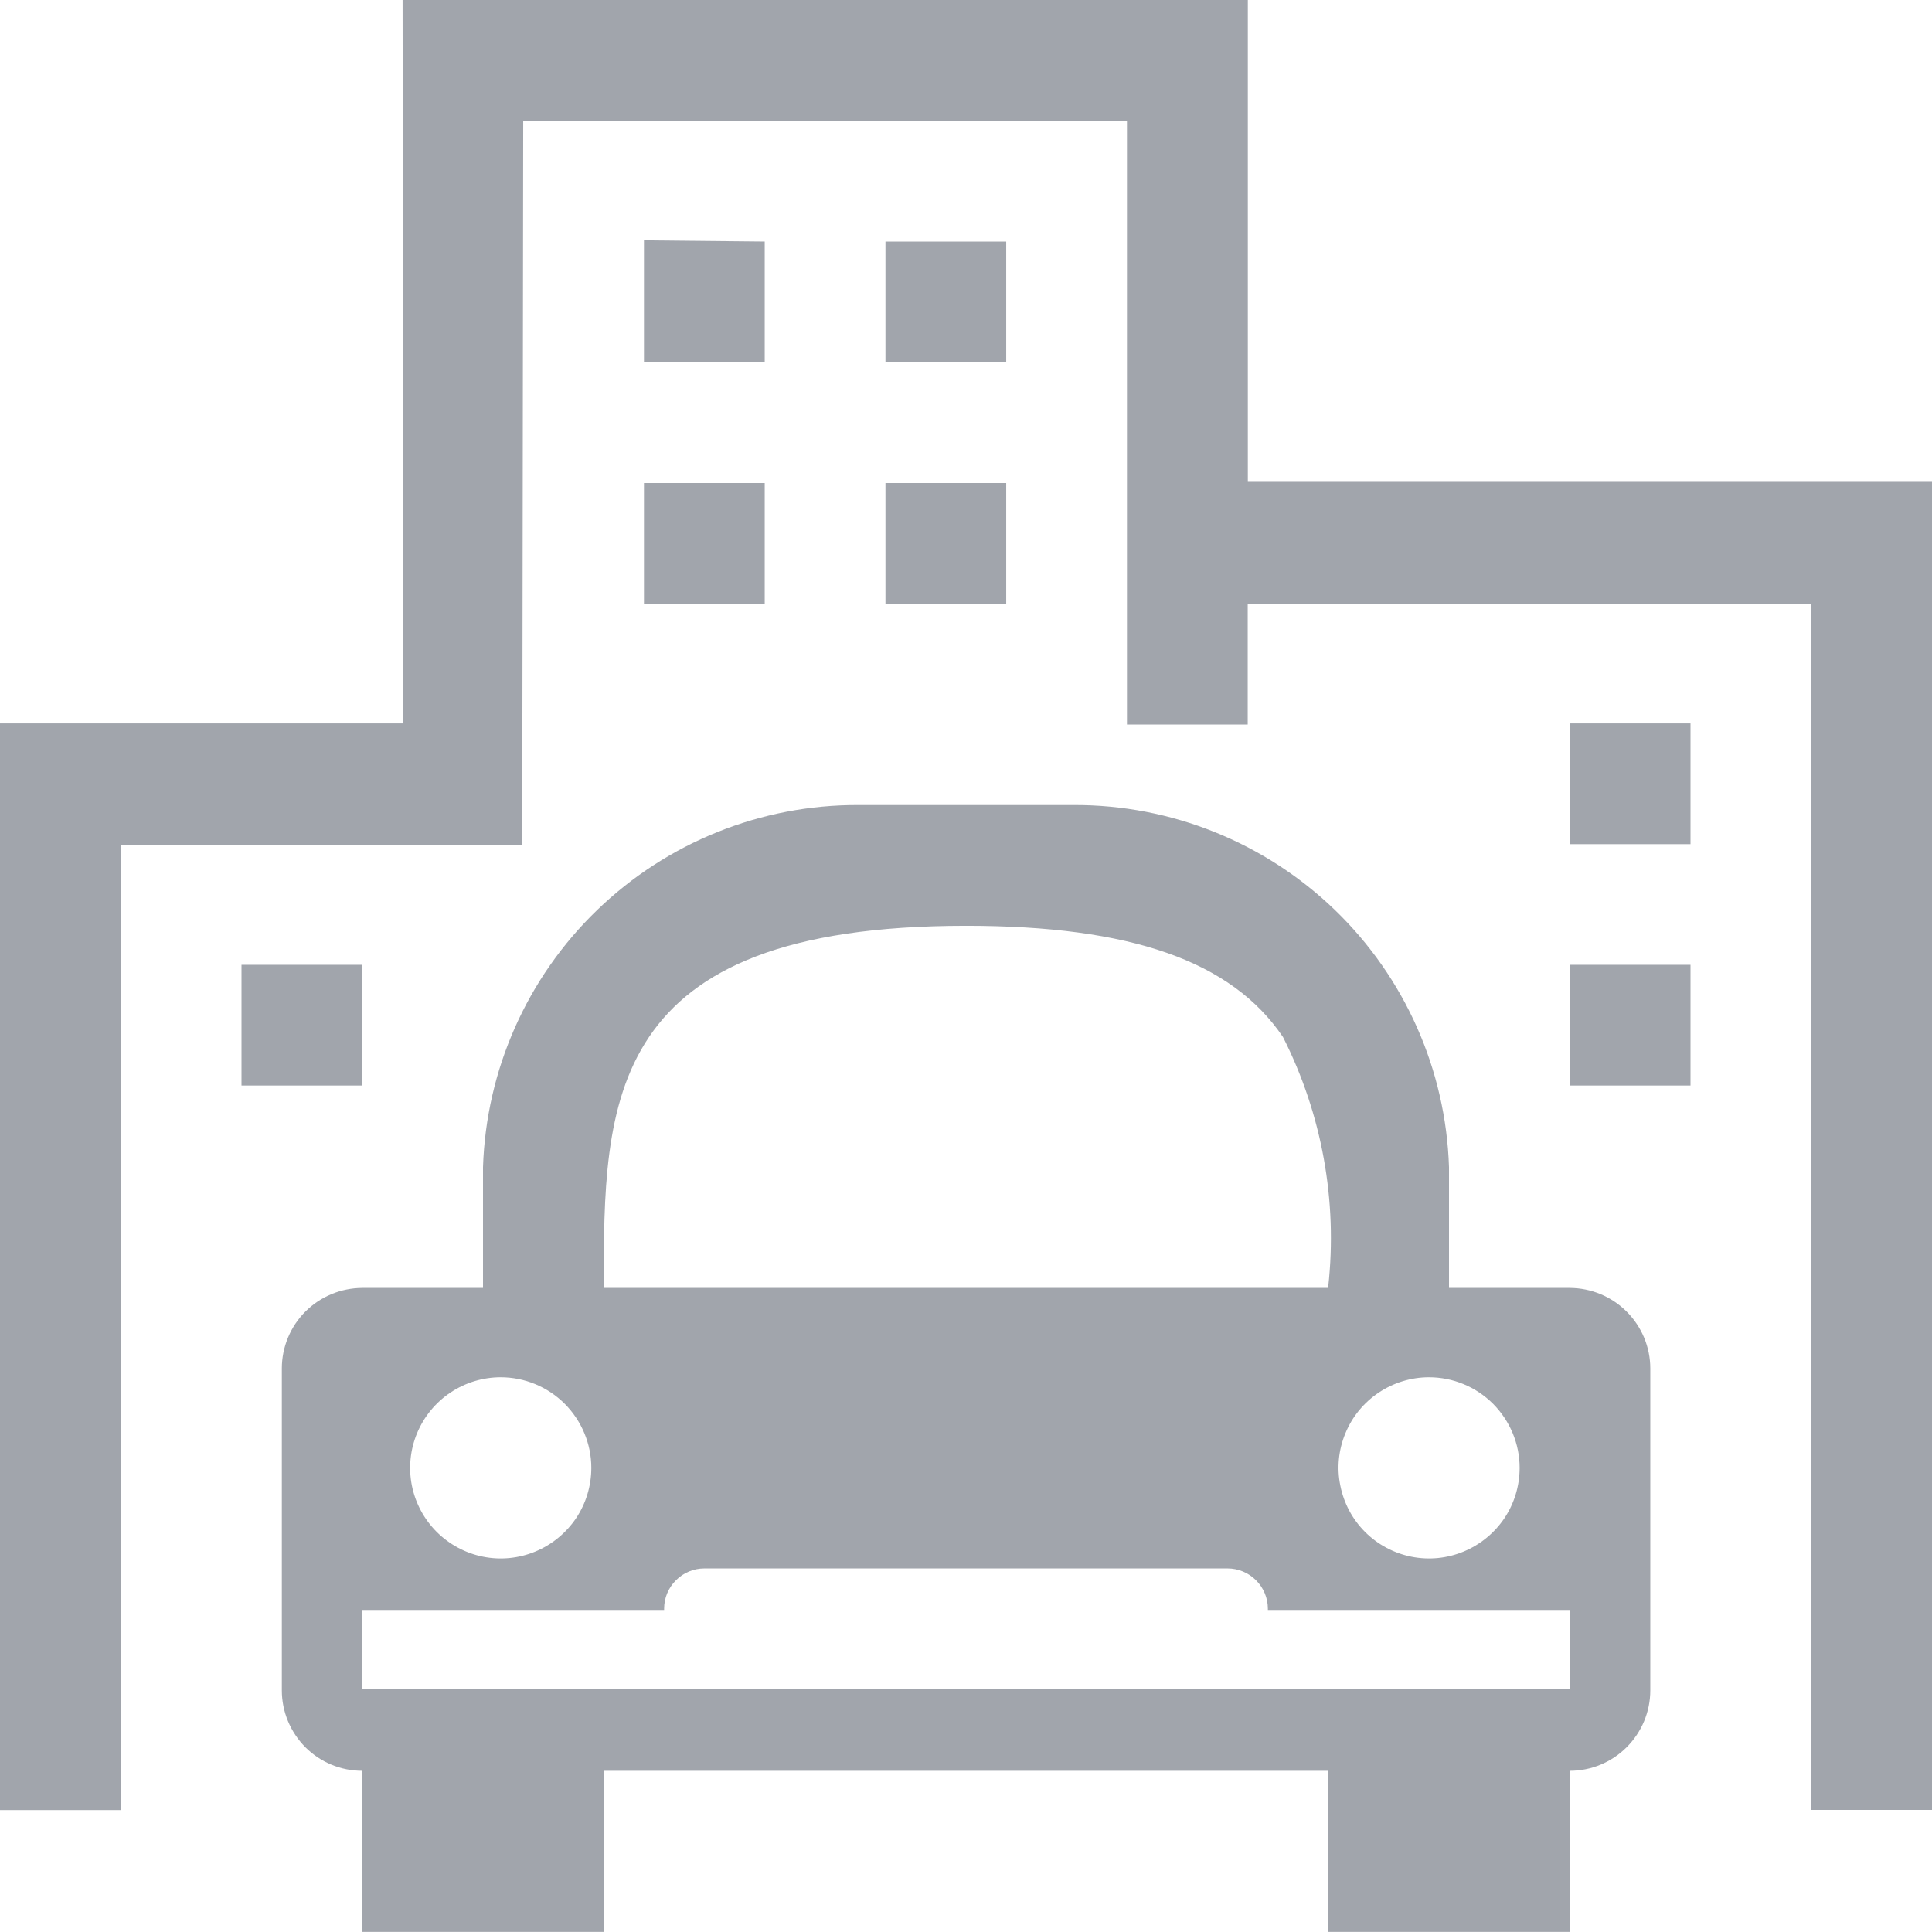 <svg width="16" height="16" viewBox="0 0 16 16" fill="none" xmlns="http://www.w3.org/2000/svg">
<path d="M5 15.999H3V14.665C2.823 14.665 2.654 14.595 2.529 14.47C2.405 14.345 2.334 14.176 2.334 13.999V11.333C2.334 11.157 2.404 10.987 2.529 10.862C2.654 10.737 2.823 10.667 3 10.666H4V9.666C4.026 8.86 4.365 8.096 4.946 7.536C5.526 6.976 6.302 6.664 7.109 6.667H8.892C9.699 6.664 10.474 6.976 11.055 7.536C11.635 8.096 11.974 8.86 12 9.666V10.666H13C13.177 10.667 13.346 10.737 13.471 10.862C13.596 10.987 13.667 11.156 13.667 11.333V13.999C13.667 14.176 13.596 14.345 13.471 14.47C13.346 14.595 13.177 14.665 13 14.665V15.999H11V14.665H5V15.999ZM3 13.333V13.989H13V13.333H10.5V13.322C10.5 13.234 10.464 13.149 10.402 13.087C10.339 13.024 10.254 12.989 10.166 12.989H5.833C5.745 12.989 5.66 13.024 5.598 13.087C5.535 13.149 5.5 13.234 5.5 13.322V13.333H3ZM11.834 11.406C11.686 11.406 11.541 11.451 11.418 11.533C11.294 11.616 11.198 11.733 11.142 11.87C11.085 12.007 11.07 12.158 11.1 12.303C11.129 12.449 11.2 12.582 11.305 12.687C11.41 12.792 11.544 12.863 11.689 12.892C11.835 12.921 11.985 12.906 12.122 12.849C12.259 12.792 12.376 12.696 12.459 12.573C12.541 12.45 12.585 12.305 12.585 12.156C12.585 11.957 12.505 11.767 12.365 11.626C12.224 11.485 12.033 11.406 11.834 11.406ZM4.147 11.406C3.999 11.406 3.854 11.45 3.73 11.533C3.607 11.615 3.511 11.732 3.454 11.869C3.397 12.006 3.382 12.157 3.411 12.303C3.44 12.448 3.512 12.582 3.617 12.687C3.722 12.791 3.855 12.863 4.001 12.892C4.146 12.921 4.297 12.906 4.434 12.849C4.571 12.792 4.688 12.696 4.771 12.573C4.853 12.45 4.897 12.305 4.897 12.156C4.897 11.957 4.817 11.767 4.677 11.626C4.536 11.485 4.345 11.406 4.146 11.406H4.147ZM8 7.667C5 7.667 5 9.123 5 10.666H11V10.655C11.078 9.945 10.948 9.226 10.625 8.588C10.2 7.96 9.368 7.667 8 7.667ZM1 14.99H0V5.991H3.34L3.334 0H10.334V3.99H16V14.989H15V5H10.333V6H9.333V1H4.333L4.325 7H1V14.989V14.99ZM14 8.99H13V7.99H14V8.99ZM3 8.99H2V7.99H3V8.99ZM14 6.991H13V5.991H14V6.991ZM8.333 5H7.333V4H8.333V5ZM6.333 5H5.333V4H6.333V5ZM8.333 3H7.333V2H8.333V3ZM6.333 3H5.333V1.99L6.333 2V3Z" fill="#A1A5AC"/>
</svg>
